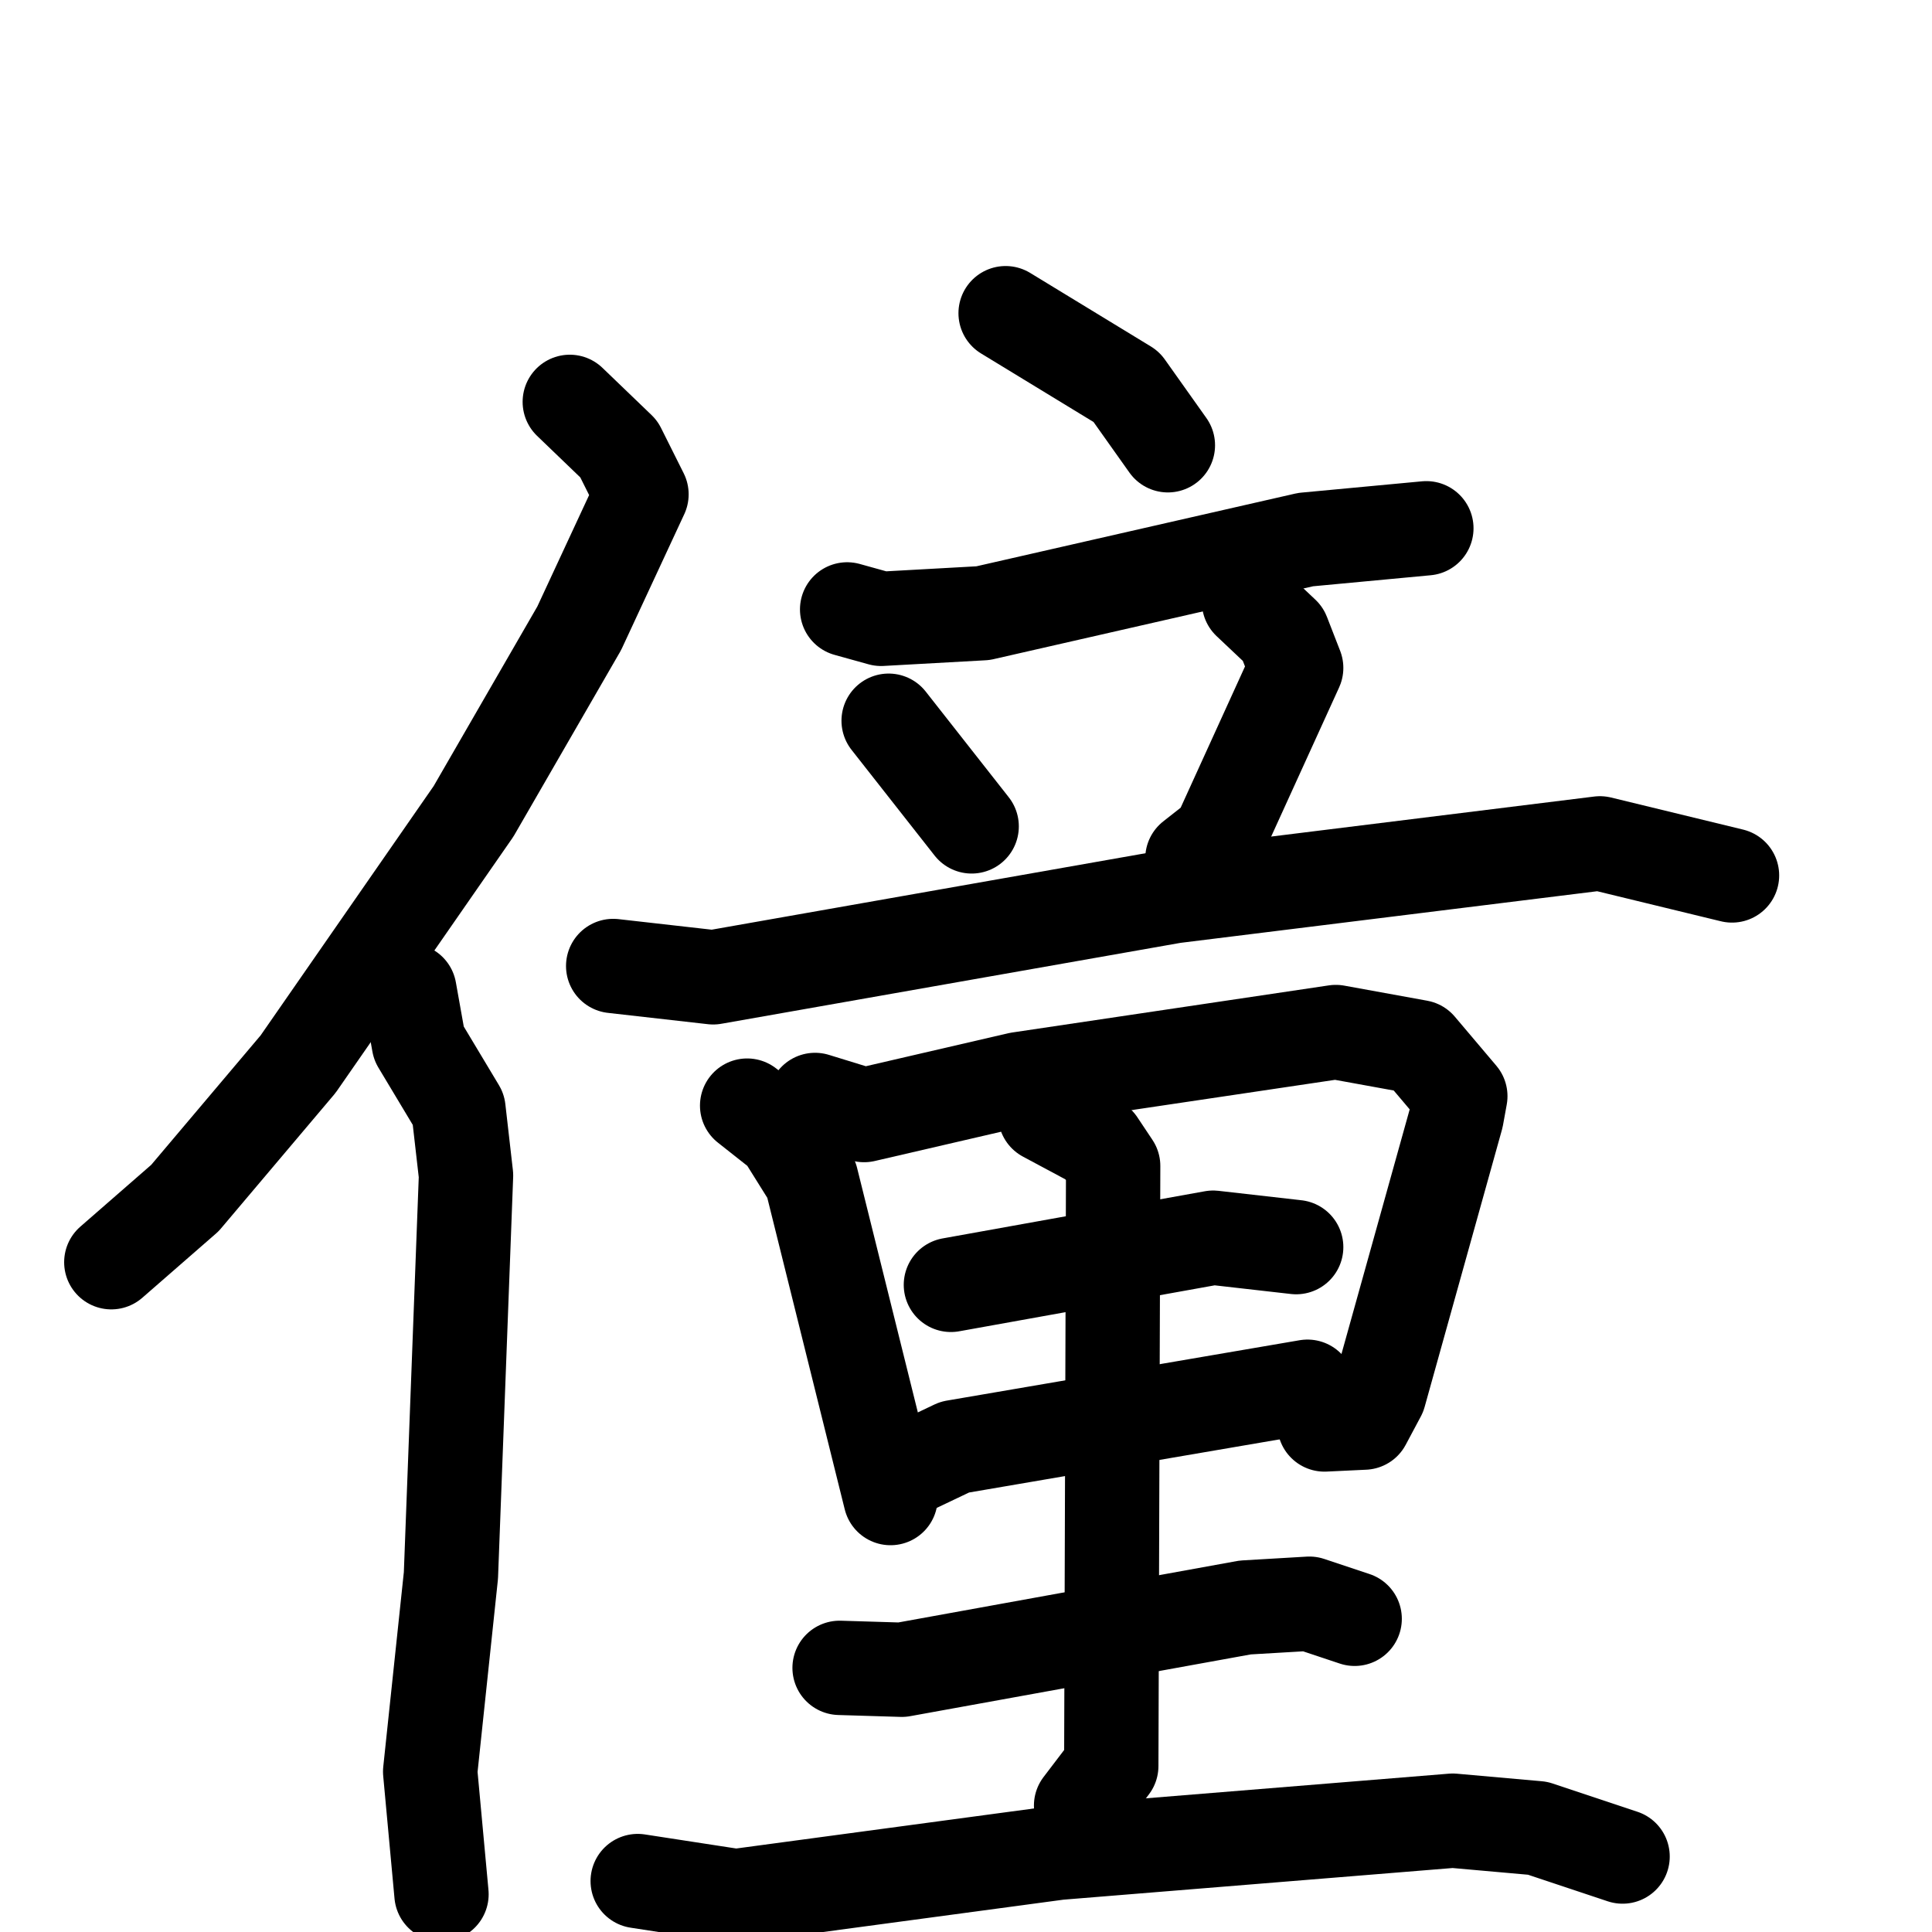 <svg xmlns="http://www.w3.org/2000/svg" viewBox="0 0 1024 1024">
  <g style="fill:none;stroke:#000000;stroke-width:50;stroke-linecap:round;stroke-linejoin:round;" transform="scale(1, 1) translate(0, 0)">
    <path d="M 302.0,213.0 L 328.0,238.0 L 340.0,262.0 L 307.0,333.0 L 251.0,430.0 L 158.0,564.0 L 98.0,635.0 L 59.0,669.0"/>
    <path d="M 217.0,525.0 L 222.0,553.0 L 243.0,588.0 L 247.0,623.0 L 239.0,835.0 L 228.0,939.0 L 234.0,1004.0"/>
    <path d="M 533.0,166.0 L 597.0,205.0 L 619.0,236.0"/>
    <path d="M 449.0,323.0 L 467.0,328.0 L 521.0,325.0 L 692.0,286.0 L 756.0,280.0"/>
    <path d="M 471.0,382.0 L 515.0,438.0"/>
    <path d="M 662.0,319.0 L 680.0,336.0 L 687.0,354.0 L 646.0,444.0 L 632.0,455.0"/>
    <path d="M 325.0,512.0 L 378.0,518.0 L 622.0,475.0 L 848.0,447.0 L 918.0,464.0"/>
    <path d="M 396.0,586.0 L 415.0,601.0 L 430.0,625.0 L 472.0,794.0"/>
    <path d="M 432.0,583.0 L 458.0,591.0 L 540.0,572.0 L 708.0,547.0 L 752.0,555.0 L 774.0,581.0 L 772.0,592.0 L 731.0,739.0 L 723.0,754.0 L 702.0,755.0"/>
    <path d="M 504.0,681.0 L 643.0,656.0 L 687.0,661.0"/>
    <path d="M 485.0,777.0 L 506.0,767.0 L 693.0,735.0"/>
    <path d="M 554.0,591.0 L 582.0,606.0 L 590.0,618.0 L 589.0,936.0 L 573.0,957.0"/>
    <path d="M 445.0,884.0 L 478.0,885.0 L 660.0,852.0 L 694.0,850.0 L 718.0,858.0"/>
    <path d="M 338.0,997.0 L 390.0,1005.0 L 561.0,982.0 L 770.0,965.0 L 815.0,969.0 L 860.0,984.0"/>
  </g>
</svg>
